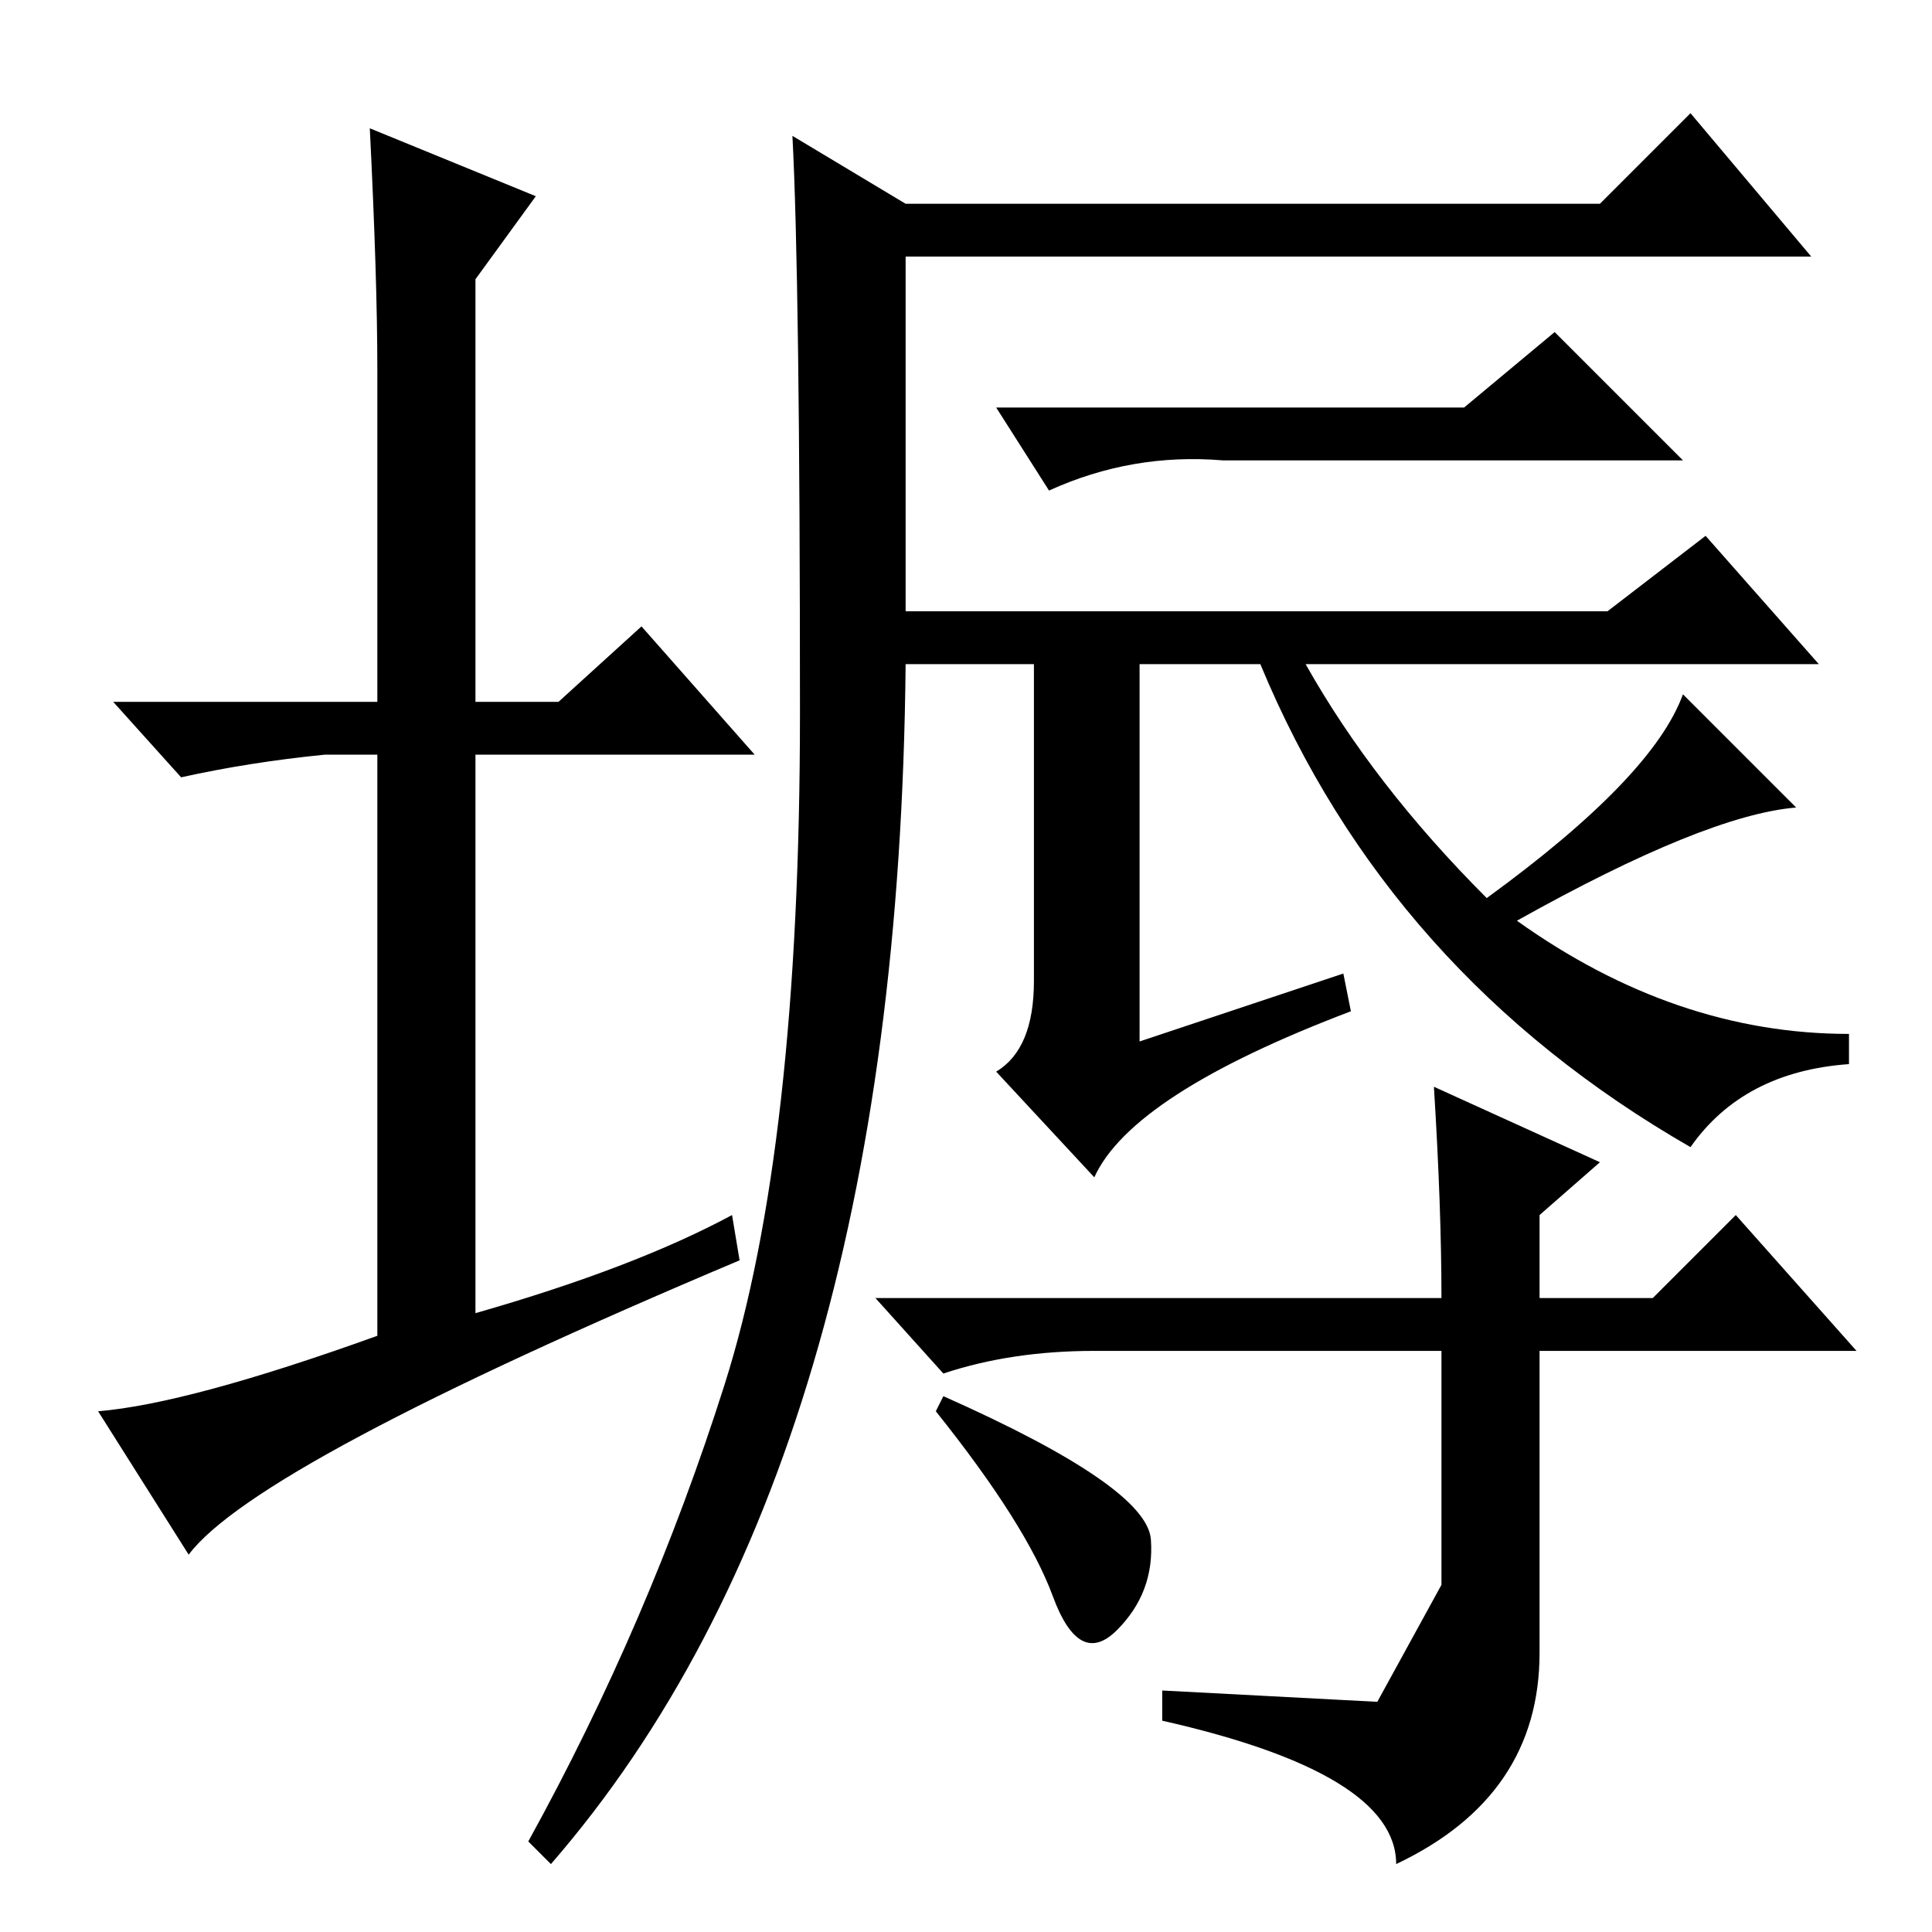<?xml version="1.0" standalone="no"?>
<!DOCTYPE svg PUBLIC "-//W3C//DTD SVG 1.1//EN" "http://www.w3.org/Graphics/SVG/1.1/DTD/svg11.dtd" >
<svg xmlns="http://www.w3.org/2000/svg" xmlns:xlink="http://www.w3.org/1999/xlink" version="1.1" viewBox="0 -36 256 256">
  <g transform="matrix(1 0 0 -1 0 220)">
   <path fill="currentColor"
d="M97 95l1 -6q-64 -27 -73 -39l-12 19q12 1 37 10v77h-7q-10 -1 -19 -3l-9 10h35v44q0 12 -1 32l22 -9l-8 -11v-56h11l11 10l15 -17h-37v-74q21 6 34 13zM145 100l-13 14q5 3 5 12v42h-17q-1 -106 -47 -159l-3 3q16 29 26 60.5t10 89t-1 76.5l15 -9h92l12 12l16 -19h-120
v-47h93l13 10l15 -17h-68q9 -16 24 -31q22 16 26 27l15 -15q-12 -1 -37 -15q21 -15 44 -15v-4q-14 -1 -21 -11q-40 23 -57 64h-16v-50l27 9l1 -5q-29 -11 -34 -22zM194 202l12 10l17 -17h-61q-12 1 -23 -4l-7 11h62zM190 112l22 -10l-8 -7v-11h15l11 11l16 -18h-42v-40
q0 -19 -19 -28q0 12 -31 19v4l28.5 -1.5t8.5 15.5v31h-46q-11 0 -20 -3l-9 10h75q0 12 -1 28zM125 71q27 -12 27.5 -19t-4.5 -12t-8.5 4.5t-15.5 24.5z" />
  </g>

</svg>
